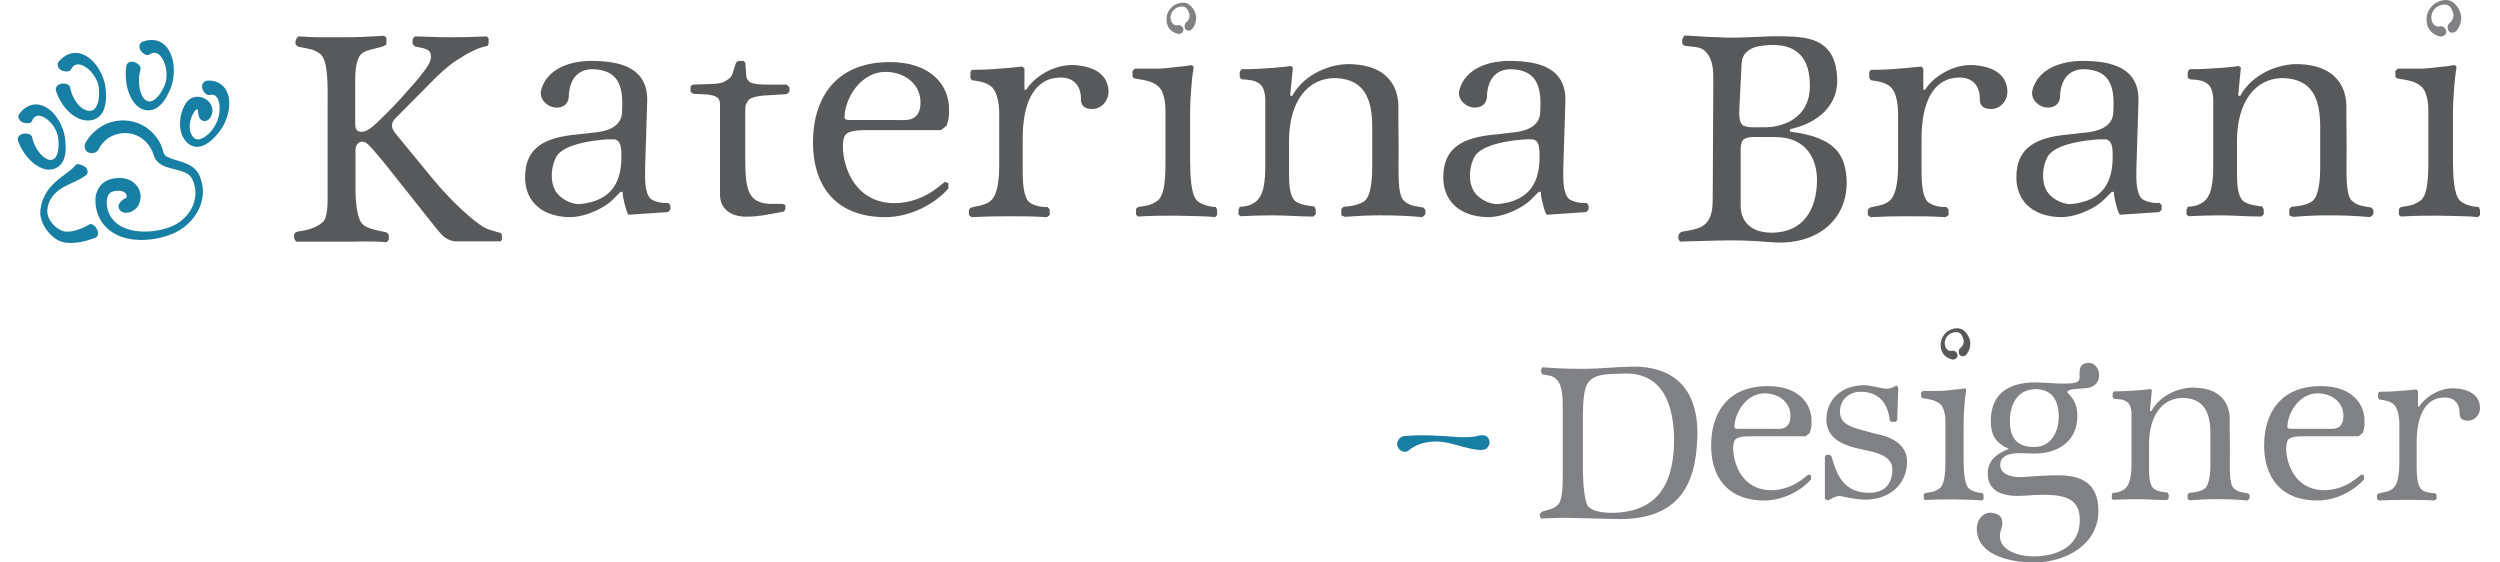 <?xml version="1.0" encoding="utf-8"?>
<!-- Generator: Adobe Illustrator 16.0.0, SVG Export Plug-In . SVG Version: 6.00 Build 0)  -->
<!DOCTYPE svg PUBLIC "-//W3C//DTD SVG 1.1//EN" "http://www.w3.org/Graphics/SVG/1.1/DTD/svg11.dtd">
<svg version="1.1" id="Layer_1" xmlns="http://www.w3.org/2000/svg" xmlns:xlink="http://www.w3.org/1999/xlink" x="0px" y="0px"
	 width="600px" height="135px" viewBox="0 0 600 135" enable-background="new 0 0 600 135" xml:space="preserve">
<g>
	<g>
		<path fill="#808184" d="M589.579,7.385c0,0,0.066-0.074,0.168-0.241c0.099-0.167,0.271-0.381,0.424-0.706
			c0.322-0.62,0.678-1.681,0.44-2.897c-0.028-0.308-0.173-0.584-0.285-0.879c-0.116-0.314-0.258-0.517-0.42-0.796
			c-0.327-0.517-0.75-1.079-1.394-1.457c-0.635-0.392-1.437-0.482-2.124-0.357c-0.353,0.052-0.682,0.152-1.009,0.266
			c-0.165,0.053-0.324,0.15-0.487,0.224c-0.156,0.082-0.329,0.144-0.466,0.262c-1.184,0.813-1.863,2.056-2.009,3.227
			c-0.08,0.583-0.054,1.162,0.049,1.691c0.081,0.254,0.146,0.505,0.239,0.74c0.118,0.23,0.232,0.454,0.352,0.662
			c0.155,0.191,0.312,0.374,0.465,0.548c0.166,0.15,0.342,0.273,0.506,0.397c0.328,0.224,0.641,0.346,0.883,0.458
			c0.242,0.079,0.432,0.142,0.557,0.183c0.128,0.044,0.19,0.058,0.19,0.058c0.93,0.051,1.512-0.609,1.438-1.283
			c-0.073-0.7-0.695-1.186-1.255-1.22c-0.005,0.005-0.102,0.029-0.317,0.066c-0.057,0.009-0.117,0.023-0.182,0.027
			c-0.063,0-0.124-0.001-0.2-0.003c-0.155,0.013-0.293-0.036-0.477-0.082c-0.322-0.124-0.743-0.498-0.996-1.143
			c-0.235-0.621-0.252-1.551,0.211-2.379c0.271-0.529,0.732-0.951,1.243-1.252c0.511-0.266,1.188-0.438,1.729-0.398
			c0.556,0.028,0.961,0.267,1.262,0.656c0.305,0.379,0.524,0.905,0.648,1.398c0.22,0.857-0.098,1.489-0.398,1.889
			c-0.137,0.208-0.308,0.339-0.411,0.436c-0.097,0.098-0.157,0.143-0.162,0.141c-0.204,0.181-0.288,0.463-0.342,0.75
			c-0.036,0.3,0.001,0.654,0.175,0.954c0.167,0.301,0.458,0.487,0.826,0.514C588.825,7.884,589.235,7.708,589.579,7.385z"/>
	</g>
</g>
<g>
	<g>
		<path fill="#808184" d="M286.135,6.957c0,0,0.057-0.064,0.144-0.205c0.083-0.145,0.232-0.328,0.363-0.607
			c0.276-0.53,0.581-1.441,0.376-2.482c-0.024-0.265-0.148-0.501-0.245-0.755c-0.098-0.269-0.221-0.443-0.358-0.683
			c-0.28-0.442-0.642-0.924-1.196-1.248c-0.542-0.335-1.231-0.413-1.819-0.306c-0.303,0.042-0.588,0.131-0.867,0.229
			c-0.141,0.044-0.276,0.127-0.416,0.19c-0.135,0.072-0.283,0.124-0.399,0.226c-1.017,0.696-1.6,1.762-1.722,2.767
			c-0.069,0.498-0.047,0.997,0.042,1.449c0.068,0.217,0.124,0.432,0.205,0.635c0.1,0.196,0.198,0.388,0.3,0.566
			c0.133,0.165,0.267,0.324,0.397,0.47c0.144,0.128,0.296,0.235,0.435,0.341c0.283,0.191,0.548,0.296,0.757,0.393
			c0.208,0.068,0.368,0.122,0.477,0.157c0.111,0.038,0.163,0.05,0.163,0.05c0.801,0.043,1.298-0.523,1.235-1.1
			c-0.064-0.6-0.598-1.017-1.077-1.045c-0.004,0.005-0.088,0.024-0.274,0.057c-0.044,0.007-0.1,0.02-0.156,0.023
			c-0.051,0-0.106-0.001-0.167-0.002c-0.137,0.01-0.253-0.032-0.411-0.071c-0.277-0.106-0.637-0.427-0.855-0.98
			c-0.201-0.53-0.215-1.33,0.181-2.039c0.232-0.455,0.628-0.817,1.065-1.075c0.438-0.226,1.021-0.374,1.484-0.341
			c0.475,0.026,0.822,0.229,1.081,0.563c0.259,0.326,0.449,0.776,0.554,1.198c0.19,0.737-0.083,1.279-0.341,1.621
			c-0.117,0.178-0.263,0.292-0.35,0.374c-0.083,0.084-0.137,0.123-0.14,0.121c-0.177,0.155-0.248,0.396-0.295,0.644
			c-0.032,0.256,0.002,0.559,0.149,0.817c0.146,0.258,0.394,0.417,0.711,0.438C285.488,7.385,285.84,7.233,286.135,6.957z"/>
	</g>
</g>
<g>
	<g>
		<g>
			<g>
				<path fill="#177EA4" d="M4.288,33.677c0,0,0.276,0.961,1.037,2.268c0.765,1.29,2.005,2.972,4.037,4.101
					c0.504,0.279,1.086,0.494,1.709,0.608c0.625,0.122,1.333,0.047,1.923-0.137c0.6-0.223,1.184-0.558,1.577-1.041
					c0.397-0.466,0.675-0.986,0.832-1.496c0.337-1.02,0.378-1.982,0.363-2.825c-0.018-0.845-0.113-1.578-0.199-2.171
					c-0.136-1.207-0.633-2.676-1.438-4.028c-0.809-1.356-1.933-2.679-3.513-3.427c-0.372-0.215-0.831-0.296-1.25-0.415
					c-0.447-0.028-0.904-0.108-1.334-0.008c-0.438,0.074-0.858,0.168-1.198,0.363c-0.366,0.164-0.686,0.345-0.916,0.556
					c-0.242,0.2-0.489,0.385-0.651,0.561c-0.152,0.18-0.284,0.335-0.391,0.462c-0.213,0.262-0.331,0.406-0.331,0.406
					c-0.379,0.775,0.121,1.656,1.036,1.956c0.922,0.304,1.833,0.174,2.03-0.257c0.005,0.013,0.115-0.262,0.333-0.627
					c0.242-0.353,0.533-0.662,1.118-0.742c0.599-0.102,1.59,0.302,2.422,1.002c0.846,0.696,1.569,1.666,2,2.644
					c0.122,0.245,0.223,0.522,0.302,0.823c0.109,0.298,0.155,0.64,0.204,1.049c0.095,0.8,0.125,1.726-0.011,2.625
					c-0.119,0.892-0.461,1.775-0.932,2.133c-0.23,0.186-0.469,0.302-0.804,0.319c-0.299,0.023-0.559-0.005-0.908-0.17
					c-0.669-0.281-1.335-0.904-1.842-1.525C8.977,36.048,8.6,35.376,8.33,34.799c-0.522-1.174-0.638-1.955-0.637-1.955
					c-0.142-0.512-0.941-0.858-1.921-0.777C4.822,32.143,4.082,32.891,4.288,33.677z"/>
			</g>
		</g>
	</g>
	<g>
		<g>
			<g>
				<path fill="#177EA4" d="M13.404,21.7c0,0,0.064,0.24,0.226,0.656c0.158,0.417,0.402,1.01,0.781,1.698
					c0.754,1.353,2.048,3.182,4.226,4.272c1.066,0.53,2.443,0.794,3.704,0.428c0.634-0.187,1.221-0.539,1.669-0.991
					c0.421-0.468,0.746-0.982,0.931-1.504c0.408-1.038,0.478-2.036,0.505-2.909c0.015-0.876-0.046-1.642-0.117-2.261
					c-0.127-1.263-0.604-2.787-1.415-4.206c-0.806-1.425-1.969-2.792-3.549-3.615c-0.372-0.233-0.84-0.327-1.254-0.472
					c-0.456-0.04-0.904-0.163-1.348-0.081c-0.446,0.045-0.875,0.108-1.238,0.28c-0.381,0.14-0.726,0.295-0.978,0.495
					c-0.266,0.187-0.528,0.358-0.715,0.525c-0.171,0.175-0.317,0.326-0.438,0.449c-0.239,0.255-0.37,0.396-0.37,0.396
					c-0.454,0.776-0.02,1.712,0.873,2.068c0.902,0.363,1.826,0.277,2.062-0.153c0.006,0.016,0.138-0.265,0.398-0.624
					c0.278-0.35,0.64-0.659,1.309-0.702c0.676-0.056,1.702,0.381,2.557,1.147c0.869,0.752,1.602,1.779,2.032,2.81
					c0.101,0.259,0.234,0.554,0.298,0.87c0.099,0.313,0.16,0.662,0.186,1.08c0.064,0.832,0.071,1.798-0.112,2.725
					c-0.164,0.926-0.557,1.822-1.081,2.195c-0.249,0.206-0.537,0.293-0.895,0.315c-0.348,0.046-0.715-0.034-1.084-0.175
					c-0.741-0.265-1.424-0.87-1.949-1.498c-0.529-0.637-0.906-1.331-1.169-1.935c-0.271-0.603-0.412-1.133-0.506-1.497
					c-0.102-0.362-0.124-0.574-0.124-0.574c-0.139-0.559-0.958-0.949-1.932-0.847C13.938,20.163,13.213,20.904,13.404,21.7z"/>
			</g>
		</g>
	</g>
	<g>
		<g>
			<g>
				<path fill="#177EA4" d="M30.335,15.732c0,0-0.201,1.016-0.156,2.567c0.064,1.541,0.352,3.654,1.558,5.704
					c0.32,0.503,0.689,1.004,1.191,1.427c0.47,0.451,1.126,0.745,1.726,0.927c0.643,0.154,1.33,0.173,1.952-0.005
					c0.606-0.192,1.147-0.485,1.564-0.855c0.864-0.714,1.396-1.564,1.837-2.32c0.43-0.765,0.736-1.47,0.969-2.049
					c0.478-1.18,0.779-2.742,0.748-4.375c-0.025-1.636-0.376-3.385-1.321-4.876c-0.203-0.385-0.549-0.702-0.833-1.034
					c-0.352-0.28-0.696-0.586-1.1-0.768c-0.409-0.175-0.807-0.37-1.21-0.402c-0.399-0.063-0.788-0.127-1.109-0.076
					c-0.329,0.027-0.638,0.055-0.898,0.095c-0.238,0.07-0.442,0.129-0.609,0.179c-0.337,0.106-0.523,0.165-0.523,0.165
					c-0.791,0.457-0.864,1.493-0.255,2.235c0.615,0.754,1.462,1.125,1.868,0.876c-0.003,0.02,0.246-0.169,0.634-0.334
					c0.404-0.172,0.845-0.241,1.461,0.071c0.624,0.313,1.293,1.228,1.675,2.316c0.396,1.088,0.548,2.346,0.439,3.462
					c-0.04,0.274-0.054,0.604-0.15,0.913c-0.04,0.16-0.081,0.327-0.124,0.5c-0.073,0.174-0.13,0.346-0.219,0.539
					c-0.337,0.764-0.79,1.616-1.39,2.345c-0.583,0.734-1.356,1.326-1.97,1.373c-0.305,0.047-0.593-0.013-0.917-0.187
					c-0.177-0.064-0.283-0.183-0.415-0.267c-0.117-0.143-0.252-0.245-0.359-0.423c-0.47-0.632-0.758-1.549-0.902-2.393
					c-0.147-0.854-0.169-1.667-0.128-2.342c0.099-1.354,0.366-2.131,0.366-2.131c0.125-0.537-0.417-1.228-1.313-1.628
					C31.55,14.566,30.533,14.91,30.335,15.732z"/>
			</g>
		</g>
	</g>
	<g>
		<g>
			<g>
				<path fill="#177EA4" d="M50.438,28.27c-0.032-0.011,0.333-0.372,0.489-1.18c0.171-0.77-0.01-2.092-1.15-3.009
					c-0.271-0.235-0.589-0.428-0.946-0.581c-0.352-0.147-0.687-0.234-1.065-0.27c-0.73-0.101-1.621,0.113-2.288,0.61
					c-0.361,0.237-0.598,0.553-0.843,0.871c-0.179,0.286-0.297,0.545-0.448,0.825c-0.155,0.271-0.28,0.558-0.375,0.86
					c-0.101,0.299-0.225,0.592-0.303,0.903c-0.328,1.237-0.41,2.581-0.177,3.883c0.198,1.31,0.941,2.553,1.941,3.355
					c0.531,0.383,1.152,0.637,1.772,0.693c0.622,0.041,1.183-0.096,1.674-0.271c0.963-0.399,1.646-0.964,2.174-1.43
					c1.056-0.931,2.174-2.267,2.98-3.923c0.769-1.651,1.278-3.555,1.132-5.442c-0.038-0.939-0.35-1.889-0.831-2.713
					c-0.284-0.401-0.563-0.786-0.949-1.062c-0.348-0.322-0.739-0.501-1.108-0.662c-0.369-0.191-0.7-0.222-1-0.29
					c-0.299-0.058-0.567-0.11-0.755-0.096c-0.398,0.002-0.618,0.003-0.618,0.003c-0.555,0.035-0.891,0.404-1.099,0.776
					c-0.198,0.389-0.204,0.848-0.033,1.3c0.362,0.918,1.127,1.456,1.594,1.398c-0.016,0.023,0.33-0.125,0.72-0.096
					c0.383,0.034,0.845,0.112,1.299,0.884c0.415,0.782,0.6,2.074,0.432,3.376c-0.149,1.316-0.653,2.63-1.355,3.67
					c-0.356,0.526-0.876,1.164-1.553,1.744c-0.662,0.571-1.561,1.068-2.268,1.055c-0.347-0.009-0.63-0.102-0.928-0.36
					c-0.297-0.26-0.549-0.642-0.73-1.063c-0.358-0.86-0.4-1.97-0.151-2.994c0.237-1.012,0.751-1.989,1.246-2.636
					c0.146-0.173,0.214-0.132,0.297-0.143c0.063-0.004,0.274,0.063,0.239,0.076c0.028,0.105-0.067,0.074-0.05,0.073
					c0.199-0.118,0.009,0.896,0.417,1.77c0.201,0.439,0.541,0.754,1.004,0.854c0.236,0.038,0.462,0.087,0.783-0.082
					C49.9,28.798,50.241,28.591,50.438,28.27z"/>
			</g>
		</g>
	</g>
	<g>
		<g>
			<g>
				<path fill="#177EA4" d="M21.512,53.819c0,0-0.758,0.501-2.067,1.036c-0.65,0.257-1.439,0.523-2.28,0.657
					c-0.835,0.139-1.741,0.139-2.399-0.172l-0.075-0.045c-1.152-0.517-2.291-1.61-2.854-2.745c-0.151-0.284-0.28-0.567-0.344-0.852
					c-0.108-0.283-0.122-0.556-0.138-0.819c-0.045-0.255,0.025-0.539,0.045-0.785c0.037-0.249,0.048-0.487,0.107-0.691
					c0.222-0.989,0.81-2.112,1.711-2.997c0.895-0.897,2.054-1.555,3.179-2.091c1.125-0.54,2.212-0.999,3.024-1.472
					c0.404-0.232,0.739-0.455,0.968-0.609c0.229-0.18,0.354-0.279,0.354-0.279c0.275-0.263,0.353-0.697,0.24-1.086
					c-0.109-0.389-0.403-0.729-0.815-0.982c-0.412-0.253-0.853-0.395-1.198-0.462c-0.345-0.063-0.588-0.048-0.759,0.107
					c0,0-0.132,0.216-0.506,0.582c-0.363,0.37-0.971,0.876-1.788,1.479c-0.803,0.606-1.791,1.313-2.743,2.194
					c-0.955,0.874-1.839,1.964-2.435,3.117c-0.142,0.324-0.316,0.69-0.482,1.099c-0.119,0.419-0.291,0.873-0.386,1.356
					c-0.042,0.243-0.085,0.492-0.129,0.745l-0.065,0.384l-0.007,0.465c-0.033,0.643,0.113,1.232,0.268,1.809
					c0.743,2.246,2.294,3.835,3.597,4.665c-0.081-0.049-0.084-0.051-0.123-0.074c0.878,0.593,1.749,0.792,2.486,0.886
					c0.743,0.085,1.412,0.088,2,0.034c1.188-0.094,2.12-0.313,2.862-0.514c0.741-0.203,1.288-0.396,1.652-0.533
					c0.364-0.143,0.548-0.214,0.548-0.214c0.634-0.29,0.748-1.258,0.261-2.09C22.733,54.081,21.988,53.602,21.512,53.819z"/>
			</g>
		</g>
	</g>
	<g>
		<g>
			<g>
				<path fill="#177EA4" d="M30.365,51.058c0,0,0.258-0.023,0.728-0.12c0.469-0.143,1.197-0.464,1.804-1.186
					c0.554-0.722,0.913-1.734,0.836-2.827c-0.055-1.083-0.617-2.292-1.635-3.104c-1.019-0.825-2.336-1.123-3.563-1.122
					c-0.605,0.077-1.182,0.057-1.852,0.268c-0.326,0.068-0.655,0.198-0.983,0.36c-0.333,0.128-0.638,0.368-0.946,0.586
					c-1.23,0.965-1.793,2.543-1.848,3.904c-0.062,1.393,0.205,2.73,0.729,3.984c1.044,2.59,3.455,4.454,5.91,5.156
					c2.462,0.776,4.929,0.718,7.089,0.45c2.166-0.319,4.064-0.927,5.55-1.655c1.504-0.726,2.502-1.63,3.112-2.219
					c0.592-0.606,1.556-1.59,2.327-3.144c0.789-1.518,1.348-3.682,0.924-6.029c-0.121-0.576-0.256-1.171-0.487-1.742
					c-0.095-0.288-0.213-0.582-0.396-0.886c-0.146-0.314-0.364-0.584-0.591-0.853c-0.926-1.093-2.262-1.623-3.484-2.042
					c-1.229-0.414-2.507-0.687-3.433-1.192c-0.477-0.24-0.733-0.556-0.833-0.85l-0.052-0.109l-0.075-0.251l-0.152-0.502
					c-0.105-0.334-0.188-0.674-0.359-0.99c-0.529-1.331-1.438-2.452-2.421-3.432c-0.547-0.429-1.055-0.912-1.671-1.219
					c-0.299-0.164-0.585-0.356-0.895-0.489c-0.316-0.121-0.629-0.241-0.939-0.36c-2.528-0.894-5.146-0.601-7.089,0.224
					c-1.958,0.835-3.286,2.067-4.066,3.014c-0.425,0.45-0.625,0.903-0.821,1.168c-0.176,0.28-0.269,0.428-0.269,0.428
					c-0.273,0.5-0.235,1.086-0.073,1.515c0.174,0.439,0.526,0.747,0.993,0.876c0.953,0.235,1.903-0.139,2.2-0.794
					c0,0,0.053-0.091,0.153-0.263c0.109-0.166,0.222-0.443,0.444-0.745c0.477-0.564,1.154-1.474,2.357-2.073
					c1.156-0.632,2.751-1.03,4.462-0.779c0.21,0.039,0.432,0.048,0.642,0.107c0.208,0.069,0.418,0.138,0.629,0.208
					c0.442,0.097,0.815,0.38,1.238,0.565c0.772,0.501,1.542,1.105,2.1,1.91c0.321,0.373,0.537,0.814,0.77,1.25
					c0.136,0.206,0.192,0.464,0.284,0.7l0.128,0.36c0.048,0.128,0.065,0.198,0.185,0.479c0.346,0.987,1.134,1.61,1.801,1.987
					c0.696,0.398,1.328,0.567,1.937,0.753c1.196,0.324,2.272,0.541,3.178,0.884c0.916,0.333,1.578,0.785,1.963,1.379
					c0.084,0.172,0.192,0.27,0.273,0.49c0.085,0.205,0.169,0.407,0.251,0.606c0.129,0.407,0.276,0.803,0.335,1.199
					c0.183,0.786,0.158,1.542,0.11,2.224c-0.156,1.37-0.633,2.431-1.011,3.101c-0.371,0.672-1.08,1.688-2.25,2.674
					c-0.589,0.491-1.29,0.93-2.111,1.31c-0.825,0.392-1.798,0.68-2.823,0.938c-2.066,0.454-4.452,0.629-6.739,0.185
					c-1.129-0.236-2.241-0.595-3.186-1.17c-0.938-0.581-1.692-1.356-2.251-2.242c-0.515-0.872-0.817-1.978-0.887-2.978
					c-0.026-0.502,0.009-0.98,0.102-1.398c0.117-0.398,0.251-0.761,0.465-0.993c0.388-0.486,1.003-0.701,1.831-0.746
					c0.844-0.096,1.486,0.099,1.84,0.345c0.732,0.471,0.55,1.335,0.426,1.393c-0.029,0.022-0.035,0.017-0.041,0.03
					c-0.022-0.023-0.01-0.003-0.02,0.005c-0.049-0.029-0.065-0.009-0.066-0.011c-0.136,0.05-1.065,0.488-1.541,1.342
					c-0.227,0.426-0.237,0.899,0.033,1.35C28.872,50.707,29.521,51.088,30.365,51.058z"/>
			</g>
		</g>
	</g>
</g>
<path fill="#58595B" d="M120.328,57.709c-0.071,0.07-0.143,0.142-0.214,0.213h-11.122c-0.499-0.144-0.855-0.213-1.354-0.429
	c-1.569-0.782-2.209-1.853-3.35-3.207L94.093,41.455c-0.071-0.143-4.776-6.06-5.989-6.986c-1.496-1.211-2.779,0.142-2.779,1.353
	v9.839c0,2.993,0.428,6.273,1.283,7.628c0.998,1.782,4.776,2.066,6.131,2.495c0.357,0.143,0.214,0.143,0.357,0.285
	c0.071,0.071,0.213,0.285,0.213,0.427v0.998c-0.071,0.072-0.071,0.216-0.213,0.286c-0.143,0.144,0.142,0-0.357,0.357
	c-4.278-0.357-6.773-0.072-11.049-0.144c-4.064,0-6.488,0-10.623,0c-0.072-0.213-0.215-0.213-0.286-0.427
	c-0.071-0.142-0.142-0.355-0.213-0.499v-0.641c0.071-0.215,0.142-0.429,0.284-0.571c0.143-0.144,0.286-0.214,0.5-0.214
	c0-0.286,3.28,0,6.06-2.282c1.283-0.998,1.212-5.061,1.212-5.417V25.201c0-3.779,0.285-10.692-1.782-12.261
	c-1.497-1.141-2.353-1.141-5.204-1.711c-0.071-0.071-0.57-0.285-0.712-0.642V9.803c0.07-0.215,0.142-0.356,0.213-0.499
	c0.143-0.286,0.286-0.428,0.5-0.571c4.063,0.286,6.487,0.214,10.694,0.214c3.707,0,5.917-0.142,9.694-0.356
	c0.143,0.072,0.286,0.142,0.356,0.142c0.214,0.143,0.286,0.286,0.357,0.357v1.497c-0.499,0.856-3.992,1.069-5.561,1.997
	c-2.139,1.283-1.924,6.129-1.924,7.697v8.555c0,1.142-0.143,2.424,0.926,2.709c1.924,0.642,4.349-2.281,4.634-2.425
	c2.708-2.637,4.277-4.206,6.702-6.986c1.14-1.211,2.637-2.994,2.993-3.421c1.498-1.996,3.352-3.92,2.853-5.773
	c-0.356-1.64-3.565-1.497-3.921-1.925c-0.142-0.143-0.286-0.285-0.428-0.499V9.661c0.071-0.144,0.071-0.429,0.286-0.643
	c0.07-0.072,0.142-0.213,0.285-0.286c3.35,0.072,5.276,0.214,8.626,0.214c3.28,0,5.204-0.071,8.554-0.214
	c0.072,0.072,0.213,0.143,0.286,0.214c0.142,0.072,0.213,0.215,0.213,0.357v1.212c-0.071,0.213-0.143,0.428-0.286,0.499
	c-2.352,0.428-4.846,1.782-7.556,3.565c-2.281,1.496-4.776,3.992-5.347,4.561l-8.983,9.054c-0.642,0.641-1.068,1.211-0.998,2.14
	c0.07,0.641,0.355,1.067,0.712,1.567l8.2,9.981c4.205,5.203,8.84,9.694,12.189,12.047c1.641,1.213,3.066,1.426,4.991,1.997
	c0.143,0.143,0.213,0.284,0.213,0.427c0.072,0.072,0.072,0.214,0.072,0.214v0.712C120.471,57.494,120.398,57.565,120.328,57.709z"/>
<path fill="#58595B" d="M160.322,50.901l-9.482,0.642c-0.428-0.642-0.641-1.498-0.927-2.567c-0.284-1.07-0.427-1.854-0.499-2.923
	h-0.499l-1.925,1.925c-1.497,1.568-6.13,4.207-10.479,4.135c-7.129-0.214-10.694-4.42-10.479-9.981
	c0.143-5.703,3.421-8.769,10.978-9.696l6.345-0.712c3.352-0.428,5.776-1.853,5.917-4.633c0.358-5.561-0.285-10.266-6.915-10.48
	c-3.993-0.071-5.703,2.853-5.846,6.346c0,2.21-1.639,2.995-3.279,2.852c-1.782-0.143-3.921-1.925-3.352-4.207
	c1.356-5.062,6.844-7.057,12.334-6.986c6.345,0.071,13.331,1.426,13.117,9.694c-0.214,6.132-0.072,1.356-0.072,2.282l-0.427,13.617
	c-0.072,2.994-0.072,6.488,1.498,7.628c0.854,0.57,2.565,0.998,4.063,0.855l0.5,0.571v1.069L160.322,50.901z M147.205,33.435h-1.14
	c-0.285,0-9.838,0.428-12.333,3.85c-1.284,1.854-2.139,6.488,0,9.125c1.426,1.782,3.993,2.71,5.49,2.567
	c7.769-0.785,10.051-5.49,9.91-11.905C149.131,35.502,148.987,33.435,147.205,33.435z"/>
<path fill="#58595B" d="M188.839,22.587l-5.773,0.356c-1.284,0.144-2.78,0.429-3.351,0.999c-0.642,0.999-0.855,1.092-0.855,2.59
	v11.066c0,5.133,0.214,7.767,1.569,9.549c1.425,1.782,3.991,1.782,4.775,1.782h2.638l0.641,0.285v0.998l-0.356,0.57l-4.705,0.856
	c-1.497,0.214-2.424,0.355-3.991,0.355c-3.993,0.143-6.63-1.924-6.63-5.204V25.011c0-0.356-0.071-0.571-0.143-0.927
	c-0.642-1.926-5.489-1.283-6.416-1.64l-0.499-0.426v-1.355l0.569-0.356l4.064-0.142c0.927,0,2.71-0.1,3.47-0.57
	c0.875-0.541,1.585-0.789,1.978-1.993l0.849-2.627l0.571-0.357h1.211l0.428,0.429l0.21,3.068c0,0.641,0.266,0.982,0.622,1.339
	c0.357,0.569,1.997,0.855,4.635,0.855h4.419l0.712,0.642v0.999L188.839,22.587z"/>
<path fill="#58595B" d="M227.194,30.156l-1.354,1.069h-16.824c-2.424,0-5.276-0.071-6.202,1.284
	c-1.569,2.281-0.142,16.254,11.905,16.254c3.635,0,7.414-1.426,10.266-3.708l1.71-1.354c0.213,0,0.356,0,0.571,0.072
	c0.143,0.07,0.214,0.214,0.356,0.284v1.141c-2.709,3.279-8.698,6.916-15.114,6.916c-12.618,0-17.395-8.271-17.395-17.895
	c0-10.479,5.276-19.319,18.465-19.319c9.98,0,14.187,5.702,14.187,11.191C227.765,27.875,227.835,28.161,227.194,30.156z
	 M212.508,17.254c-5.773,0-9.694,6.059-9.836,10.907c0,0.569,0.712,0.641,1.211,0.641h10.907c1.853,0,3.564,0.214,4.705-0.641
	c0.998-0.714,1.426-1.997,1.426-3.565C220.921,20.246,217.213,17.254,212.508,17.254z"/>
<path fill="#58595B" d="M261.984,26.165c-1.426-0.072-2.71-0.571-2.567-2.71c0-1.924-0.997-4.847-4.847-4.847
	c-6.203,0-9.125,5.775-9.125,14.614v7.842c0,2.852,0.214,6.487,1.711,7.556c1.211,0.927,3.422,1.14,4.278,1.069l0.498,0.643v1.283
	l-0.712,0.5c-3.708-0.214-5.775-0.214-9.481-0.214c-3.352,0-5.277,0.07-8.557,0.214l-0.641-0.5v-1.213l0.356-0.499
	c1.07-0.499,3.85-0.427,5.204-2.067c1.355-1.498,1.711-4.99,1.711-8.199V28.088c0-0.356,0.214-4.919-1.568-6.985
	c-1.355-1.498-3.778-1.64-4.99-1.854l-0.357-0.57v-1.427l0.357-0.499c2.566,0,4.135-0.071,6.702-0.285
	c2.066-0.143,3.35-0.286,5.417-0.499l0.5,0.499v5.062h0.428c1.782-2.923,6.487-6.13,11.477-5.917
	c4.776,0.286,8.127,2.209,8.27,6.272C266.118,24.239,264.265,26.236,261.984,26.165z"/>
<path fill="#58595B" d="M291.616,52.114c-1.498-0.215-5.775-0.286-9.41-0.356c-3.495,0-5.561,0-9.055,0.213l-0.499-0.428v-1.426
	l0.499-0.428c1.855-0.355,2.853-0.212,4.706-1.568c1.283-0.998,1.854-3.565,1.854-8.91V26.306c0-0.284,0-4.205-1.782-5.632
	c-1.569-1.282-3.208-1.425-5.704-1.854l-0.428-0.427v-1.354l0.569-0.57h5.419c0.785,0,2.923-0.143,4.776-0.429
	c1.354-0.07,2.138-0.214,3.492-0.426l0.429,0.426c-0.286,1.854-0.429,3.066-0.57,4.991c-0.215,2.638-0.286,4.207-0.286,6.915v10.337
	c0,3.851,0.213,8.271,1.567,9.768c0.785,0.855,2.71,1.567,4.635,1.639l0.285,0.713v1.213L291.616,52.114z"/>
<path fill="#58595B" d="M341.308,52.114c-3.921-0.356-6.273-0.429-10.266-0.429c-3.209,0-5.132,0.144-8.27,0.356l-0.855-0.356
	v-1.568l0.57-0.499c1.283-0.071,3.85-0.356,5.133-1.497c0.643-0.5,1.71-2.567,1.71-7.699v-9.98c0-6.559-1.782-11.406-8.697-11.692
	c-6.914-0.142-11.263,5.774-11.263,15.042v7.841c0,2.567,0.143,5.204,1.354,6.488c1.14,1.141,4.136,1.355,4.705,1.426l0.356,0.712
	V51.4l-0.57,0.571c-3.851,0-6.059-0.286-9.909-0.286c-2.922,0-4.706,0.073-7.628,0.214l-0.427-0.427v-1.07l0.285-0.784
	c1.426-0.071,2.28-0.213,3.421-0.926c2.495-1.426,2.709-5.49,2.709-9.198V24.881c0-0.286,0.214-3.279-1.141-4.562
	c-1.354-1.355-3.707-1.141-4.49-1.284l-0.5-0.428v-1.355l0.427-0.642c3.136,0,4.99-0.142,8.057-0.356
	c1.425-0.143,3.35-0.285,3.707-0.429l0.569,0.357l-0.641,6.701l0.427,0.215c2.994-5.561,9.624-7.914,14.188-7.7
	c8.768,0.286,11.69,5.489,11.335,11.265l0.069,8.767c0,5.989-0.356,11.407,1.356,12.833c1.354,1.141,2.353,1.141,4.633,1.568
	l0.427,0.57v1.07L341.308,52.114z"/>
<path fill="#58595B" d="M380.686,50.901l-9.483,0.642c-0.427-0.642-0.642-1.498-0.926-2.567c-0.285-1.07-0.429-1.854-0.5-2.923
	h-0.498l-1.926,1.925c-1.497,1.568-6.13,4.207-10.479,4.135c-7.13-0.214-10.694-4.42-10.48-9.981
	c0.144-5.703,3.422-8.769,10.979-9.696l6.345-0.712c3.352-0.428,5.775-1.853,5.918-4.633c0.356-5.561-0.285-10.266-6.915-10.48
	c-3.993-0.071-5.704,2.853-5.846,6.346c0,2.21-1.641,2.995-3.281,2.852c-1.781-0.143-3.92-1.925-3.349-4.207
	c1.354-5.062,6.844-7.057,12.332-6.986c6.345,0.071,13.332,1.426,13.117,9.694c-0.213,6.132-0.072,1.356-0.072,2.282l-0.426,13.617
	c-0.072,2.994-0.072,6.488,1.497,7.628c0.854,0.57,2.566,0.998,4.063,0.855l0.499,0.571v1.069L380.686,50.901z M367.566,33.435
	h-1.141c-0.285,0-9.838,0.428-12.334,3.85c-1.283,1.854-2.138,6.488,0,9.125c1.427,1.782,3.993,2.71,5.489,2.567
	c7.771-0.785,10.054-5.49,9.911-11.905C369.492,35.502,369.35,33.435,367.566,33.435z"/>
<path fill="#58595B" d="M425.028,58.127c-6.132-0.499-8.697-0.499-14.259-0.357l-7.556,0.213c-0.286-0.355-0.429-0.64-0.429-1.068
	c0-0.499,0.214-0.927,0.641-1.212c1.64-0.499,4.778-0.427,6.345-2.495c1.141-1.497,1.285-3.493,1.285-5.846l0.143-28.444
	c0-2.423-0.214-4.491-1.497-6.131c-1.213-1.568-2.424-1.426-5.275-1.782c-0.429-0.286-0.713-0.071-0.713-1.211
	c0.07-0.5,0.212-1,0.641-1.284c3.851,0.285,5.988,0.356,9.837,0.5c5.563,0.142,8.841-0.429,14.402-0.286
	c6.129,0.142,11.906,1.07,12.334,9.98c0.355,6.417-4.492,10.837-11.192,12.262c-0.215,0.072-0.215,0.642-0.073,0.642
	c11.123,1.355,13.33,5.775,13.546,11.978C443.35,52.779,436.006,59.053,425.028,58.127z M424.957,10.791
	c-2.281,0.143-4.422,0.355-5.775,1.71c-0.926,0.855-1.139,1.783-1.21,3.065l-0.499,10.053c-0.144,1.853-0.144,4.276,1.21,4.633
	c0.785,0.286,1.283,0.286,2.067,0.286h2.994c3.635,0,10.837-1.854,10.622-10.266C434.296,15.566,432.657,10.576,424.957,10.791z
	 M426.025,32.89h-3.208c-1.782,0-3.636-0.213-4.562,0.784c-0.356,0.499-0.5,1.354-0.5,2.21v13.402c0,4.349,2.994,6.631,7.7,6.559
	c7.557-0.143,10.479-5.846,10.622-12.191C436.22,38.094,433.441,32.89,426.025,32.89z"/>
<path fill="#58595B" d="M477.712,26.165c-1.425-0.072-2.708-0.571-2.566-2.71c0-1.924-0.998-4.847-4.846-4.847
	c-6.204,0-9.127,5.775-9.127,14.614v7.842c0,2.852,0.214,6.487,1.711,7.556c1.212,0.927,3.422,1.14,4.277,1.069l0.5,0.643v1.283
	l-0.715,0.5c-3.706-0.214-5.773-0.214-9.48-0.214c-3.35,0-5.274,0.07-8.555,0.214l-0.64-0.5v-1.213l0.354-0.499
	c1.069-0.499,3.849-0.427,5.204-2.067c1.355-1.498,1.712-4.99,1.712-8.199V28.088c0-0.356,0.214-4.919-1.569-6.985
	c-1.354-1.498-3.779-1.64-4.99-1.854l-0.356-0.57v-1.427l0.356-0.499c2.566,0,4.135-0.071,6.702-0.285
	c2.066-0.143,3.35-0.286,5.417-0.499l0.499,0.499v5.062h0.429c1.781-2.923,6.486-6.13,11.477-5.917
	c4.776,0.286,8.127,2.209,8.27,6.272C481.848,24.239,479.993,26.236,477.712,26.165z"/>
<path fill="#58595B" d="M518.229,50.901l-9.482,0.642c-0.428-0.642-0.642-1.498-0.926-2.567c-0.286-1.07-0.429-1.854-0.5-2.923
	h-0.499l-1.925,1.925c-1.498,1.568-6.131,4.207-10.479,4.135c-7.13-0.214-10.694-4.42-10.481-9.981
	c0.144-5.703,3.423-8.769,10.979-9.696l6.345-0.712c3.351-0.428,5.775-1.853,5.918-4.633c0.355-5.561-0.286-10.266-6.916-10.48
	c-3.992-0.071-5.703,2.853-5.845,6.346c0,2.21-1.642,2.995-3.281,2.852c-1.782-0.143-3.919-1.925-3.349-4.207
	c1.354-5.062,6.843-7.057,12.331-6.986c6.346,0.071,13.332,1.426,13.118,9.694c-0.213,6.132-0.072,1.356-0.072,2.282l-0.428,13.617
	c-0.071,2.994-0.071,6.488,1.498,7.628c0.855,0.57,2.567,0.998,4.064,0.855l0.498,0.571v1.069L518.229,50.901z M505.11,33.435
	h-1.142c-0.285,0-9.837,0.428-12.333,3.85c-1.283,1.854-2.138,6.488,0,9.125c1.428,1.782,3.993,2.71,5.489,2.567
	c7.771-0.785,10.054-5.49,9.911-11.905C507.036,35.502,506.893,33.435,505.11,33.435z"/>
<path fill="#58595B" d="M568.822,52.114c-3.921-0.356-6.272-0.429-10.266-0.429c-3.207,0-5.132,0.144-8.269,0.356l-0.856-0.356
	v-1.568l0.571-0.499c1.283-0.071,3.851-0.356,5.131-1.497c0.643-0.5,1.713-2.567,1.713-7.699v-9.98
	c0-6.559-1.783-11.406-8.699-11.692c-6.914-0.142-11.263,5.774-11.263,15.042v7.841c0,2.567,0.143,5.204,1.356,6.488
	c1.139,1.141,4.133,1.355,4.704,1.426l0.355,0.712V51.4l-0.57,0.571c-3.851,0-6.06-0.286-9.909-0.286
	c-2.923,0-4.705,0.073-7.628,0.214l-0.429-0.427v-1.07l0.287-0.784c1.426-0.071,2.281-0.213,3.422-0.926
	c2.495-1.426,2.707-5.49,2.707-9.198V24.881c0-0.286,0.216-3.279-1.141-4.562c-1.354-1.355-3.705-1.141-4.49-1.284l-0.498-0.428
	v-1.355l0.426-0.642c3.139,0,4.992-0.142,8.057-0.356c1.426-0.143,3.351-0.285,3.708-0.429l0.569,0.357l-0.641,6.701l0.428,0.215
	c2.993-5.561,9.623-7.914,14.187-7.7c8.77,0.286,11.691,5.489,11.334,11.265l0.072,8.767c0,5.989-0.357,11.407,1.354,12.833
	c1.354,1.141,2.354,1.141,4.634,1.568l0.428,0.57v1.07L568.822,52.114z"/>
<path fill="#58595B" d="M594.702,52.114c-1.497-0.215-5.774-0.286-9.41-0.356c-3.493,0-5.561,0-9.054,0.213l-0.499-0.428v-1.426
	l0.499-0.428c1.854-0.355,2.852-0.212,4.706-1.568c1.283-0.998,1.853-3.565,1.853-8.91V26.306c0-0.284,0-4.205-1.782-5.632
	c-1.569-1.282-3.208-1.425-5.703-1.854l-0.427-0.427v-1.354l0.57-0.57h5.417c0.784,0,2.921-0.143,4.777-0.429
	c1.354-0.07,2.138-0.214,3.493-0.426l0.428,0.426c-0.286,1.854-0.428,3.066-0.571,4.991c-0.214,2.638-0.285,4.207-0.285,6.915
	v10.337c0,3.851,0.214,8.271,1.568,9.768c0.784,0.855,2.71,1.567,4.635,1.639l0.284,0.713v1.213L594.702,52.114z"/>
<g>
	<g>
		<path fill="#58595B" d="M471.931,85.103c0,0,0.059-0.064,0.145-0.206c0.084-0.146,0.23-0.33,0.361-0.608
			c0.278-0.528,0.582-1.44,0.378-2.48c-0.023-0.266-0.146-0.503-0.246-0.755c-0.098-0.269-0.22-0.443-0.357-0.684
			c-0.28-0.44-0.642-0.922-1.192-1.247c-0.545-0.335-1.233-0.412-1.821-0.305c-0.303,0.044-0.586,0.129-0.868,0.228
			c-0.14,0.046-0.276,0.129-0.415,0.192c-0.134,0.072-0.281,0.121-0.399,0.224c-1.015,0.694-1.598,1.762-1.723,2.767
			c-0.067,0.499-0.047,0.996,0.044,1.448c0.07,0.218,0.124,0.434,0.203,0.637c0.103,0.194,0.198,0.388,0.304,0.564
			c0.131,0.167,0.266,0.323,0.397,0.47c0.141,0.13,0.292,0.233,0.432,0.342c0.282,0.191,0.55,0.296,0.759,0.395
			c0.208,0.067,0.367,0.12,0.475,0.151c0.111,0.04,0.163,0.052,0.163,0.052c0.801,0.044,1.298-0.52,1.236-1.101
			c-0.063-0.598-0.599-1.017-1.077-1.043c-0.004,0.004-0.087,0.024-0.272,0.056c-0.048,0.01-0.1,0.018-0.157,0.025
			c-0.051,0-0.104,0-0.169-0.004c-0.136,0.012-0.251-0.031-0.408-0.071c-0.277-0.102-0.636-0.425-0.856-0.98
			c-0.2-0.53-0.214-1.33,0.182-2.035c0.232-0.455,0.627-0.819,1.065-1.076c0.438-0.227,1.02-0.374,1.483-0.34
			c0.475,0.022,0.821,0.229,1.08,0.564c0.259,0.324,0.449,0.775,0.556,1.194c0.188,0.737-0.083,1.278-0.341,1.622
			c-0.117,0.177-0.264,0.287-0.352,0.372c-0.082,0.082-0.135,0.124-0.139,0.122c-0.176,0.154-0.249,0.395-0.296,0.644
			c-0.031,0.255,0.002,0.558,0.151,0.814c0.145,0.258,0.393,0.416,0.709,0.44C471.284,85.529,471.636,85.378,471.931,85.103z"/>
	</g>
</g>
<g>
	<path fill="#808184" d="M387.155,124.55c-4.155-0.107-6.838-0.158-10.729-0.267c-2.524-0.051-3.944,0.108-6.471,0.159
		c-0.263-0.21-0.419-0.473-0.419-0.839c0-0.425,0.367-0.633,0.789-0.898c0.629-0.208,2.629-0.473,3.628-1.629
		c0.999-1.05,1.105-4.05,1.105-6.682V97.985c0-2.682-0.053-5.417-1.42-6.836c-0.948-1.052-1.999-1.052-3.42-1.265
		c-0.264-0.261-0.369-0.576-0.369-0.945s0.159-0.578,0.369-0.788c3.63,0.262,5.838,0.367,9.469,0.367
		c4.681,0,7.152-0.421,11.991-0.526c9.047-0.157,16.199,4.365,15.673,17.305C406.933,116.079,403.146,125.18,387.155,124.55z
		 M389.261,89.676c-2.946,0.156-7.154-0.263-8.522,2.893c-0.947,2.052-0.841,7.048-0.841,9.258v10.782
		c0,3.523,0.42,8.099,1.314,8.992c1.158,1.158,3.419,1.476,5.682,1.476c11.938-0.105,14.937-8.365,14.886-17.831
		C401.672,97.512,399.254,89.044,389.261,89.676z"/>
	<path fill="#808184" d="M434.34,103.919l-0.999,0.79h-12.414c-1.787,0-3.891-0.054-4.575,0.946
		c-1.156,1.685-0.104,11.992,8.784,11.992c2.682,0,5.471-1.052,7.573-2.734l1.264-1c0.157,0,0.262,0,0.42,0.054
		c0.104,0.052,0.157,0.156,0.263,0.208v0.843c-1.997,2.418-6.416,5.101-11.148,5.101c-9.312,0-12.836-6.1-12.836-13.199
		c0-7.733,3.893-14.255,13.622-14.255c7.365,0,10.469,4.207,10.469,8.258C434.762,102.235,434.813,102.446,434.34,103.919z
		 M423.507,94.4c-4.263,0-7.155,4.47-7.26,8.046c0,0.42,0.526,0.473,0.894,0.473h8.048c1.368,0,2.629,0.158,3.471-0.473
		c0.735-0.528,1.052-1.472,1.052-2.631C429.711,96.608,426.977,94.4,423.507,94.4z"/>
	<path fill="#808184" d="M447.176,119.907c-2.156-0.104-3.63-0.473-5.418-0.84c-0.735-0.106-1.314,0.157-2.051,0.524l-0.999,0.526
		l-0.738-0.369v-10.15l0.316-0.421h0.895l0.368,0.316l0.527,1.736c1.104,3.417,2.944,6.993,8.415,7.047
		c3.944,0,5.522-2.208,5.682-5.261c0.156-3.26-2.947-4.153-5.789-4.838l-2.471-0.524c-3.997-0.947-7.783-2.684-7.572-7.314
		c0.208-4.521,3.523-7.678,8.677-7.886c2.209-0.054,3.893,0.734,5.786,0.84c0.947,0,1.525-0.367,2.367-0.788l0.419,0.526
		l-0.262,7.781l-0.368,0.425h-1.052l-0.368-0.316c-0.421-4.365-2.892-6.89-6.89-6.89c-2.893-0.054-4.997,1.944-5.05,4.573
		c-0.107,2.578,1.631,3.63,4.944,4.525l3.051,0.84c1.053,0.316,8.101,1.051,8.101,6.892
		C457.643,116.331,453.33,120.118,447.176,119.907z"/>
	<path fill="#808184" d="M475.685,120.118c-1.104-0.157-4.26-0.209-6.941-0.263c-2.577,0-4.104,0-6.681,0.159l-0.367-0.315v-1.051
		l0.367-0.317c1.369-0.263,2.104-0.157,3.472-1.159c0.948-0.733,1.366-2.626,1.366-6.573v-9.519c0-0.213,0-3.103-1.313-4.156
		c-1.158-0.947-2.367-1.053-4.208-1.367l-0.316-0.316v-0.998l0.421-0.422h3.997c0.579,0,2.158-0.105,3.524-0.315
		c1-0.051,1.578-0.158,2.576-0.316l0.316,0.316c-0.21,1.368-0.316,2.262-0.419,3.685c-0.159,1.944-0.213,3.1-0.213,5.099v7.626
		c0,2.841,0.158,6.102,1.158,7.205c0.578,0.631,1.999,1.158,3.42,1.212l0.21,0.525v0.895L475.685,120.118z"/>
	<path fill="#808184" d="M500.883,93.134l-3.314,0.264c-1.052,0.157-1.63,0.526-1.314,0.894c1.788,1.79,2.313,3.262,2.313,5.629
		c0,5.312-3.891,8.941-10.361,8.941c-2.419,0-7.995-0.896-8.151,2.579c-0.105,2.364,2.682,3.205,5.259,3.049
		c3.366-0.212,5.522-0.422,8.679-0.422c5.102,0,9.625,1.577,9.625,8.574c0,7.729-7.363,12.358-15.622,12.358
		c-3.787,0-13.569-1.054-13.569-8.152c0-2.154,1.578-3.998,3.524-3.786c1.263,0.156,2.419,0.578,2.578,2.052
		c0.21,1.313-0.422,1.893-0.526,3.104c-0.421,3.207,3.313,5.311,8.152,5.311s10.992-1.944,10.992-8.678
		c0-4.684-2.787-6.102-8.624-6.102c-2.368-0.054-3.946,0.264-6.366,0.264c-4.68,0-7.099-1.895-7.099-5.313
		c0-3.049,1.839-4.681,5.047-5.994c-3.208-1.419-4.313-3.315-4.313-6.681c0-5.892,3.472-9.259,10.784-9.259
		c1.996,0,8.992,0.788,10.098-0.21c0.315-0.314,0.42-0.472,0.42-0.841v-1.313c0-1.896,0.947-2.263,2.208-2.316
		c1.422-0.054,2.368,1.318,2.475,2.736C503.88,91.819,502.565,92.925,500.883,93.134z M488.576,93.397
		c-4.42,0-6.209,3.733-6.209,7.627c0,4.629,2.211,6.259,5.892,6.259c3.893,0,5.839-3.471,5.839-7.363
		C494.098,96.869,492.993,93.397,488.576,93.397z"/>
	<path fill="#808184" d="M539.334,120.118c-2.892-0.263-4.63-0.315-7.574-0.315c-2.365,0-3.786,0.106-6.1,0.266l-0.633-0.266v-1.154
		l0.423-0.371c0.945-0.054,2.838-0.261,3.785-1.105c0.474-0.368,1.264-1.893,1.264-5.681v-7.362c0-4.84-1.315-8.416-6.417-8.626
		c-5.103-0.104-8.313,4.259-8.313,11.099v5.786c0,1.895,0.107,3.839,1,4.784c0.842,0.845,3.053,1.002,3.472,1.052l0.264,0.526v0.844
		l-0.422,0.421c-2.84,0-4.47-0.212-7.31-0.212c-2.157,0-3.472,0.053-5.629,0.158l-0.316-0.314v-0.79l0.212-0.579
		c1.052-0.054,1.683-0.156,2.525-0.683c1.84-1.052,1.998-4.052,1.998-6.784v-10.783c0-0.212,0.157-2.42-0.842-3.367
		c-0.999-1.001-2.735-0.842-3.314-0.947l-0.367-0.314V94.4l0.315-0.475c2.314,0,3.683-0.105,5.943-0.265
		c1.052-0.103,2.471-0.207,2.734-0.314l0.423,0.266l-0.475,4.943l0.315,0.155c2.209-4.103,7.101-5.838,10.467-5.679
		c6.47,0.21,8.627,4.049,8.363,8.309l0.052,6.471c0,4.419-0.262,8.415,1.001,9.467c0.999,0.843,1.734,0.843,3.417,1.157l0.316,0.421
		v0.79L539.334,120.118z"/>
	<path fill="#808184" d="M567.058,103.919l-1,0.79h-12.412c-1.788,0-3.893-0.054-4.576,0.946
		c-1.157,1.685-0.104,11.992,8.783,11.992c2.683,0,5.471-1.052,7.575-2.734l1.262-1c0.158,0,0.263,0,0.421,0.054
		c0.104,0.052,0.157,0.156,0.263,0.208v0.843c-1.998,2.418-6.417,5.101-11.15,5.101c-9.311,0-12.834-6.1-12.834-13.199
		c0-7.733,3.894-14.255,13.622-14.255c7.365,0,10.468,4.207,10.468,8.258C567.479,102.235,567.531,102.446,567.058,103.919z
		 M556.223,94.4c-4.261,0-7.153,4.47-7.258,8.046c0,0.42,0.526,0.473,0.894,0.473h8.047c1.368,0,2.63,0.158,3.473-0.473
		c0.735-0.528,1.052-1.472,1.052-2.631C562.43,96.608,559.694,94.4,556.223,94.4z"/>
	<path fill="#808184" d="M592.203,100.975c-1.052-0.053-2.001-0.423-1.894-2.001c0-1.417-0.737-3.575-3.578-3.575
		c-4.575,0-6.731,4.262-6.731,10.782v5.788c0,2.103,0.158,4.784,1.261,5.574c0.896,0.683,2.524,0.842,3.157,0.788l0.368,0.473v0.947
		l-0.525,0.367c-2.736-0.157-4.261-0.157-6.995-0.157c-2.473,0-3.894,0.054-6.313,0.157l-0.476-0.367v-0.893l0.265-0.369
		c0.789-0.368,2.841-0.315,3.841-1.524c0.999-1.105,1.263-3.684,1.263-6.05v-8.521c0-0.264,0.157-3.63-1.159-5.155
		c-0.999-1.103-2.787-1.209-3.682-1.368l-0.263-0.419V94.4l0.263-0.368c1.895,0,3.051-0.054,4.944-0.212
		c1.526-0.105,2.473-0.208,3.997-0.366l0.369,0.366v3.736h0.315c1.315-2.158,4.785-4.524,8.468-4.368
		c3.523,0.211,5.997,1.632,6.102,4.629C595.254,99.555,593.886,101.026,592.203,100.975z"/>
</g>
<g>
	<g>
		<path fill="#177EA4" d="M354.728,104.579c-0.498,0.159-1.271,0.278-2.223,0.325c-1.908,0.103-3.698-0.106-6.33-0.27
			c-2.633-0.158-4.831-0.2-6.4-0.14c-1.568,0.078-2.484,0.128-2.484,0.128c-1.37,0-2.173,1.366-1.938,2.337
			c0.229,0.97,1.439,1.931,2.606,1.251c0,0,0.119-0.121,0.363-0.323c0.251-0.179,0.631-0.428,1.146-0.72
			c0.511-0.319,1.181-0.528,1.978-0.807c0.808-0.199,1.756-0.38,2.838-0.391c2.732-0.056,4.884,0.759,7.244,1.366
			c1.182,0.3,2.226,0.522,3.005,0.603c0.395,0.024,0.701,0.072,0.925,0.063c0.227-0.009,1.061-0.145,1.233-0.276
			c0.182-0.164,1.007-0.924,0.763-1.911c-0.246-0.99-0.759-1.241-1.267-1.323C355.734,104.417,355.245,104.458,354.728,104.579z"/>
	</g>
</g>
</svg>
